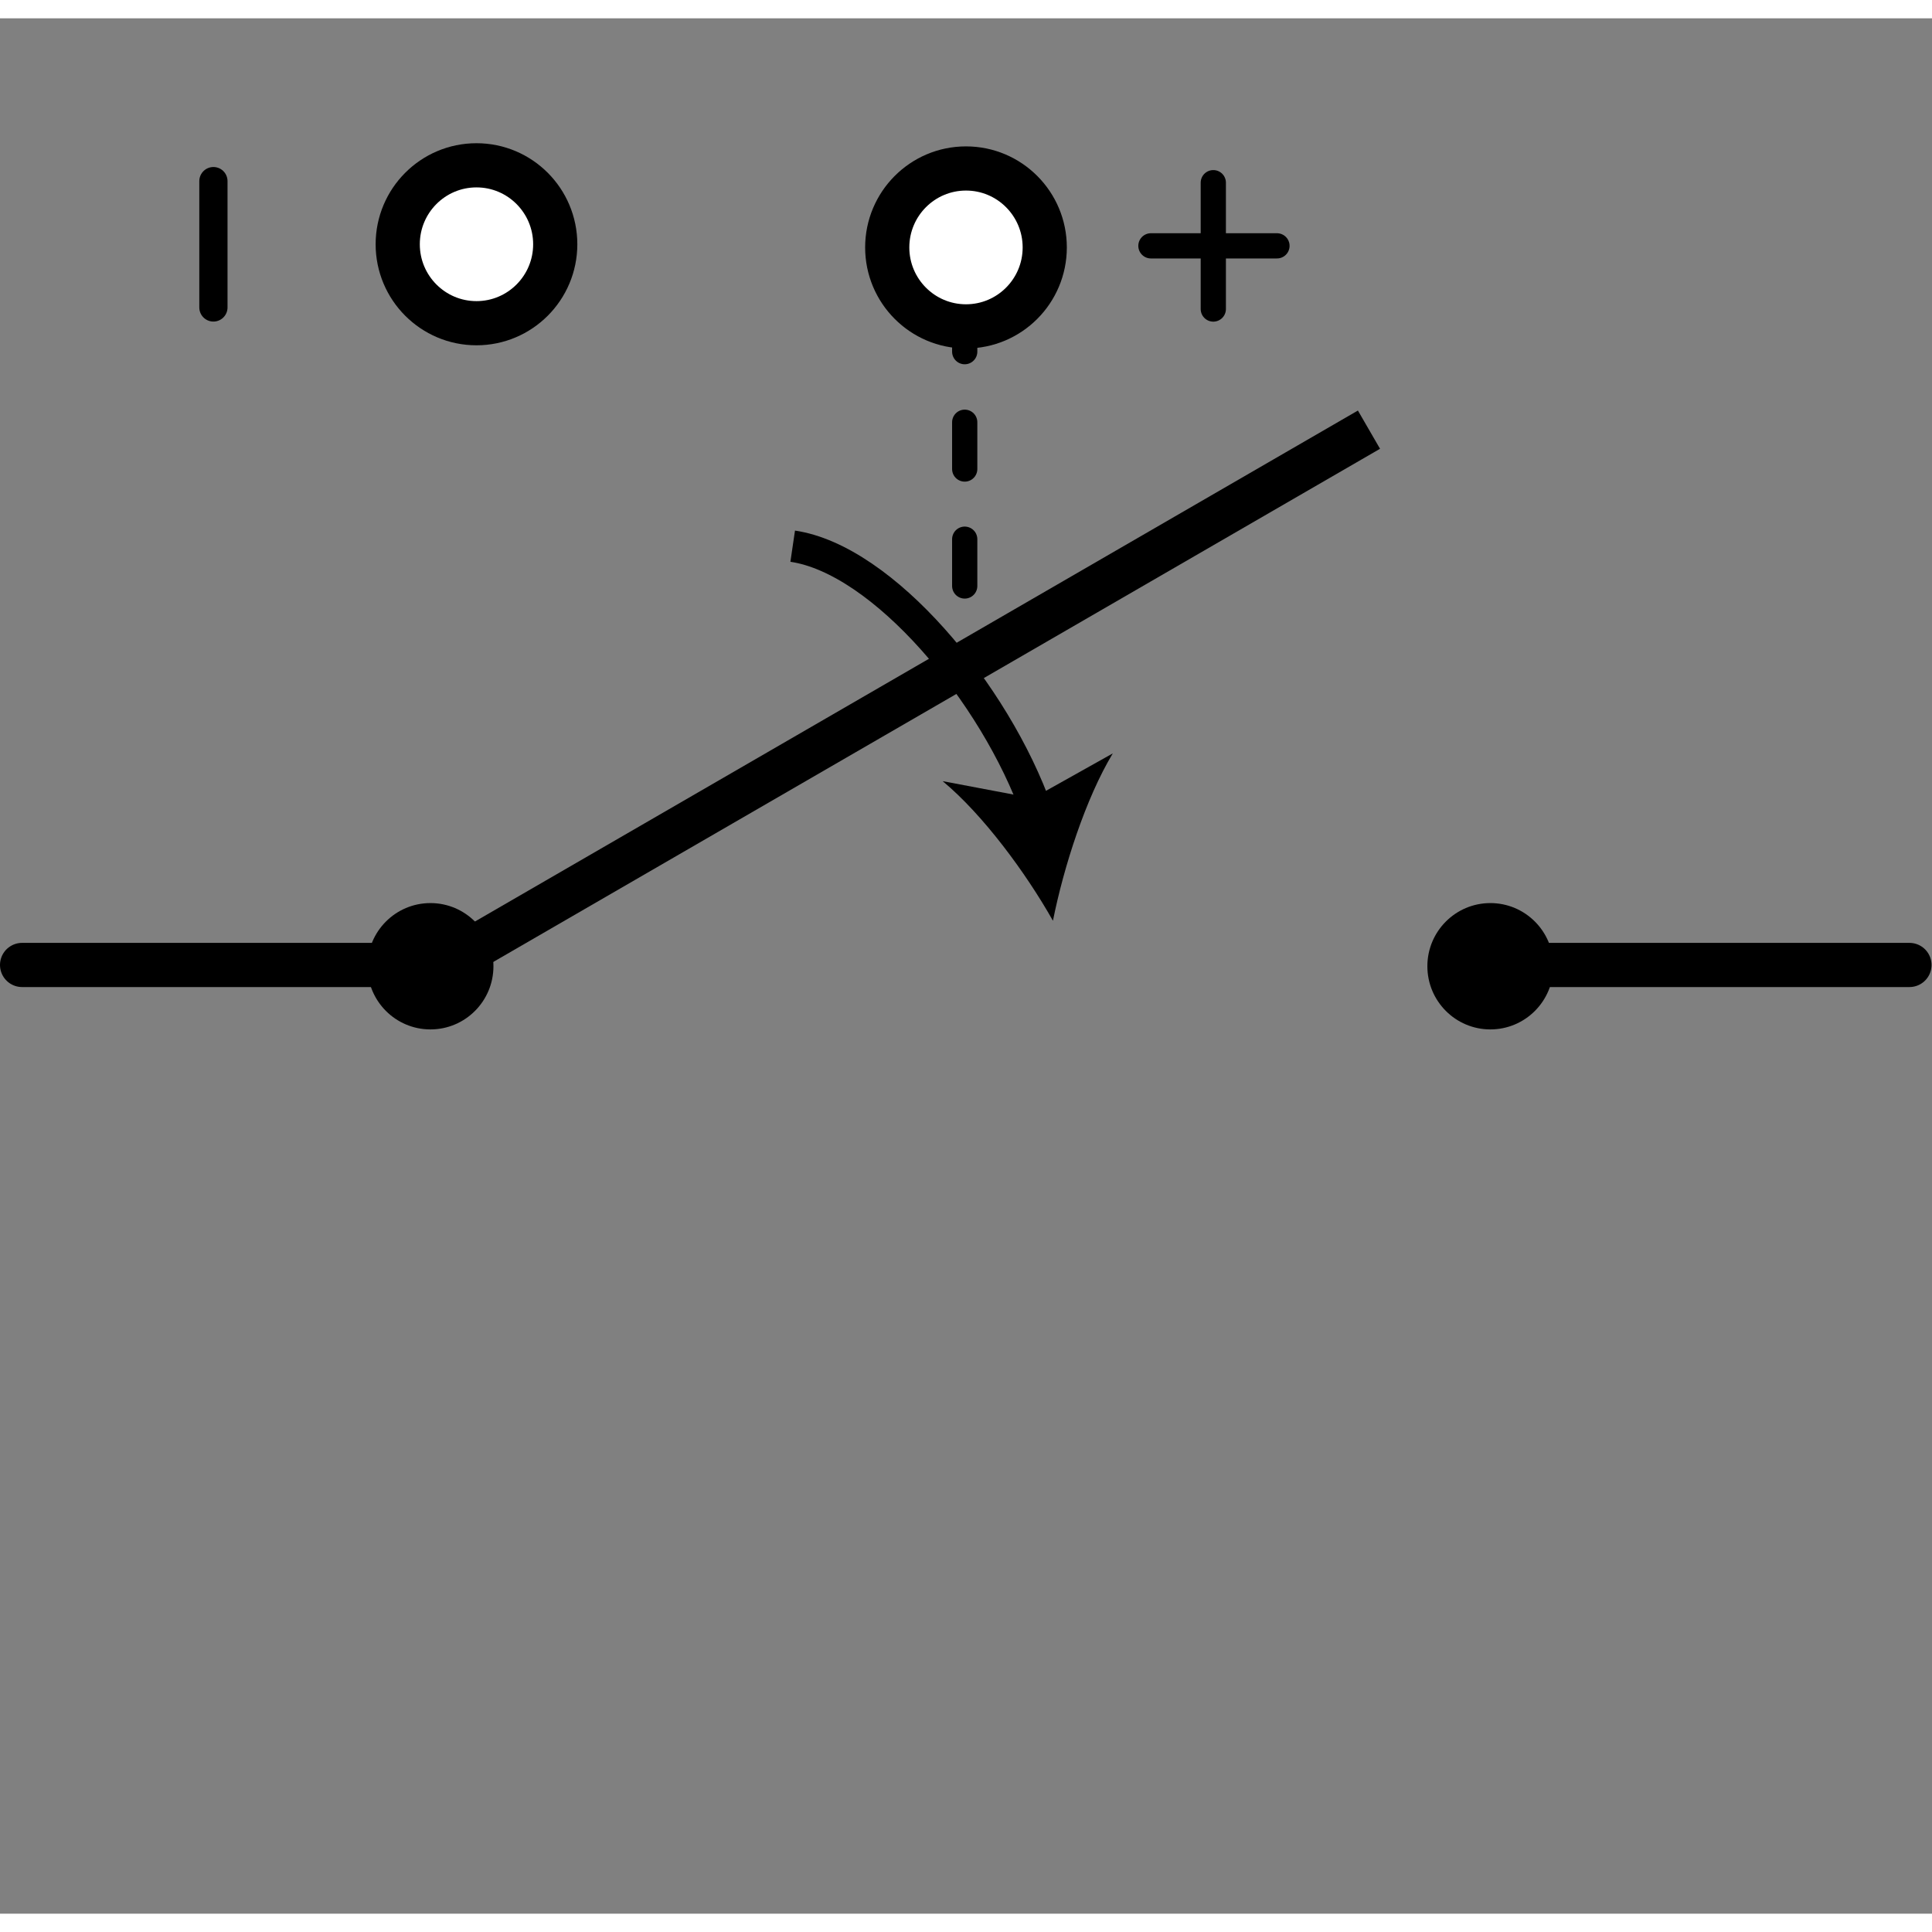 <?xml version="1.0" encoding="UTF-8" standalone="no"?>
<!-- Created with Inkscape (http://www.inkscape.org/) -->

<svg
   xmlns:dc="http://purl.org/dc/elements/1.1/"
   xmlns:cc="http://creativecommons.org/ns#"
   xmlns:rdf="http://www.w3.org/1999/02/22-rdf-syntax-ns#"
   xmlns:svg="http://www.w3.org/2000/svg"
   xmlns="http://www.w3.org/2000/svg"
   xmlns:sodipodi="http://sodipodi.sourceforge.net/DTD/sodipodi-0.dtd"
   xmlns:inkscape="http://www.inkscape.org/namespaces/inkscape"
   version="1.1"
   id="svg629"
   xml:space="preserve"
   width="64"
   height="64"
   viewBox="0 0 86.982 85.333"
   sodipodi:docname="vc_switch_high.svg"
   inkscape:version="0.92.4 (5da689c313, 2019-01-14)"><rect x="0" y="0" width="86.982" height="85.333" fill="#808080" stroke="none"/><defs
     id="defs633"><clipPath
       clipPathUnits="userSpaceOnUse"
       id="clipPath645"><path
         d="M 0,64 H 65.236 V 0 H 0 Z"
         id="path643"
         inkscape:connector-curvature="0" /></clipPath><clipPath
       clipPathUnits="userSpaceOnUse"
       id="clipPath665"><path
         d="M 0,64 H 65.236 V 0 H 0 Z"
         id="path663"
         inkscape:connector-curvature="0" /></clipPath></defs><sodipodi:namedview
     pagecolor="#ffffff"
     bordercolor="#666666"
     borderopacity="1"
     objecttolerance="10"
     gridtolerance="10"
     guidetolerance="10"
     inkscape:pageopacity="0"
     inkscape:pageshadow="2"
     inkscape:window-width="742"
     inkscape:window-height="480"
     id="namedview631"
     showgrid="false"
     inkscape:zoom="2.7656249"
     inkscape:cx="43.490799"
     inkscape:cy="42.666668"
     inkscape:window-x="0"
     inkscape:window-y="0"
     inkscape:window-maximized="0"
     inkscape:current-layer="g637" /><g
     id="g637"
     inkscape:groupmode="layer"
     inkscape:label="vc_switch_high"
     transform="matrix(1.333,0,0,-1.333,0,85.333)"><g
       id="g639"><g
         id="g641"
         clip-path="url(#clipPath645)"><g
           id="g647"
           transform="translate(50.316,32.043)"><path
             d="M 0,0 H 14.175"
             style="fill:none;stroke:#000000;stroke-width:1.492;stroke-linecap:round;stroke-linejoin:round;stroke-miterlimit:22.926;stroke-dasharray:none;stroke-opacity:1"
             id="path649"
             inkscape:connector-curvature="0" /></g><g
           id="g651"
           transform="translate(14.921,32.043)"><path
             d="M 0,0 H -14.175"
             style="fill:none;stroke:#000000;stroke-width:1.492;stroke-linecap:round;stroke-linejoin:round;stroke-miterlimit:22.926;stroke-dasharray:none;stroke-opacity:1"
             id="path653"
             inkscape:connector-curvature="0" /></g></g></g><g
       id="g655"
       transform="translate(14.921,32)"><path
         d="M 0,0 30.67,17.749"
         style="fill:none;stroke:#000000;stroke-width:1.492;stroke-linecap:square;stroke-linejoin:miter;stroke-miterlimit:10;stroke-dasharray:none;stroke-opacity:1"
         id="path657"
         inkscape:connector-curvature="0" /></g><g
       id="g659"><g
         id="g661"
         clip-path="url(#clipPath665)"><g
           id="g667"
           transform="translate(50.337,34.133)"><path
             d="m 0,0 c 1.175,0 2.128,-0.955 2.128,-2.133 0,-1.179 -0.953,-2.134 -2.128,-2.134 -1.175,0 -2.128,0.955 -2.128,2.134 C -2.128,-0.955 -1.175,0 0,0"
             style="fill:#000000;fill-opacity:1;fill-rule:nonzero;stroke:none"
             id="path669"
             inkscape:connector-curvature="0" /></g><g
           id="g671"
           transform="translate(14.538,34.133)"><path
             d="m 0,0 c 1.175,0 2.128,-0.955 2.128,-2.133 0,-1.179 -0.953,-2.134 -2.128,-2.134 -1.175,0 -2.128,0.955 -2.128,2.134 C -2.128,-0.955 -1.175,0 0,0"
             style="fill:#000000;fill-opacity:1;fill-rule:nonzero;stroke:none"
             id="path673"
             inkscape:connector-curvature="0" /></g><g
           id="g675"
           transform="translate(32.626,58.944)"><path
             d="m 0,0 c 1.469,0 2.66,-1.194 2.66,-2.667 0,-1.472 -1.191,-2.666 -2.66,-2.666 -1.469,0 -2.66,1.194 -2.66,2.666 C -2.66,-1.194 -1.469,0 0,0"
             style="fill:#ffffff;fill-opacity:1;fill-rule:nonzero;stroke:none"
             id="path677"
             inkscape:connector-curvature="0" /></g><g
           id="g679"
           transform="translate(32.626,58.944)"><path
             d="m 0,0 c 1.469,0 2.66,-1.194 2.66,-2.667 0,-1.472 -1.191,-2.666 -2.66,-2.666 -1.469,0 -2.66,1.194 -2.66,2.666 C -2.66,-1.194 -1.469,0 0,0 Z"
             style="fill:none;stroke:#000000;stroke-width:1.492;stroke-linecap:round;stroke-linejoin:round;stroke-miterlimit:22.926;stroke-dasharray:none;stroke-opacity:1"
             id="path681"
             inkscape:connector-curvature="0" /></g><g
           id="g683"
           transform="translate(16.093,59.051)"><path
             d="m 0,0 c 1.469,0 2.66,-1.194 2.66,-2.667 0,-1.472 -1.191,-2.666 -2.66,-2.666 -1.469,0 -2.66,1.194 -2.66,2.666 C -2.66,-1.194 -1.469,0 0,0"
             style="fill:#ffffff;fill-opacity:1;fill-rule:nonzero;stroke:none"
             id="path685"
             inkscape:connector-curvature="0" /></g><g
           id="g687"
           transform="translate(16.093,59.051)"><path
             d="m 0,0 c 1.469,0 2.66,-1.194 2.66,-2.667 0,-1.472 -1.191,-2.666 -2.66,-2.666 -1.469,0 -2.66,1.194 -2.66,2.666 C -2.66,-1.194 -1.469,0 0,0 Z"
             style="fill:none;stroke:#000000;stroke-width:1.492;stroke-linecap:round;stroke-linejoin:round;stroke-miterlimit:22.926;stroke-dasharray:none;stroke-opacity:1"
             id="path689"
             inkscape:connector-curvature="0" /></g><g
           id="g691"
           transform="translate(38.872,56.331)"><path
             d="M 0,0 H 4.257"
             style="fill:none;stroke:#000000;stroke-width:0.852;stroke-linecap:round;stroke-linejoin:round;stroke-miterlimit:22.926;stroke-dasharray:none;stroke-opacity:1"
             id="path693"
             inkscape:connector-curvature="0" /></g><g
           id="g695"
           transform="translate(40.979,58.464)"><path
             d="M 0,0 V -4.267"
             style="fill:none;stroke:#000000;stroke-width:0.852;stroke-linecap:round;stroke-linejoin:round;stroke-miterlimit:22.926;stroke-dasharray:none;stroke-opacity:1"
             id="path697"
             inkscape:connector-curvature="0" /></g><g
           id="g699"
           transform="translate(7.208,58.517)"><path
             d="M 0,0 V -4.267"
             style="fill:none;stroke:#000000;stroke-width:0.953;stroke-linecap:round;stroke-linejoin:round;stroke-miterlimit:22.926;stroke-dasharray:none;stroke-opacity:1"
             id="path701"
             inkscape:connector-curvature="0" /></g><g
           id="g703"
           transform="translate(32.583,41.621)"><path
             d="M 0,0 V 0.853"
             style="fill:none;stroke:#000000;stroke-width:0.852;stroke-linecap:round;stroke-linejoin:round;stroke-miterlimit:4;stroke-dasharray:none;stroke-opacity:1"
             id="path705"
             inkscape:connector-curvature="0" /></g><g
           id="g707"
           transform="translate(32.583,44.843)"><path
             d="M 0,0 V 6.741"
             style="fill:none;stroke:#000000;stroke-width:0.852;stroke-linecap:round;stroke-linejoin:round;stroke-miterlimit:4;stroke-dasharray:1.58, 2.37;stroke-dashoffset:0;stroke-opacity:1"
             id="path709"
             inkscape:connector-curvature="0" /></g><g
           id="g711"
           transform="translate(32.583,52.757)"><path
             d="M 0,0 V 0.853"
             style="fill:none;stroke:#000000;stroke-width:0.852;stroke-linecap:round;stroke-linejoin:round;stroke-miterlimit:4;stroke-dasharray:none;stroke-opacity:1"
             id="path713"
             inkscape:connector-curvature="0" /></g><g
           id="g715"
           transform="translate(26.773,46.187)"><path
             d="M 0,0 C 3.044,-0.448 6.832,-4.949 8.258,-8.981"
             style="fill:none;stroke:#000000;stroke-width:1.065;stroke-linecap:butt;stroke-linejoin:miter;stroke-miterlimit:10;stroke-dasharray:none;stroke-opacity:1"
             id="path717"
             inkscape:connector-curvature="0" /></g><g
           id="g719"
           transform="translate(35.563,33.536)"><path
             d="M 0,0 C -0.915,1.621 -2.362,3.584 -3.725,4.715 L -0.681,4.139 2.022,5.653 C 1.107,4.139 0.362,1.813 0,0"
             style="fill:#000000;fill-opacity:1;fill-rule:nonzero;stroke:none"
             id="path721"
             inkscape:connector-curvature="0" /></g></g></g></g></svg>
